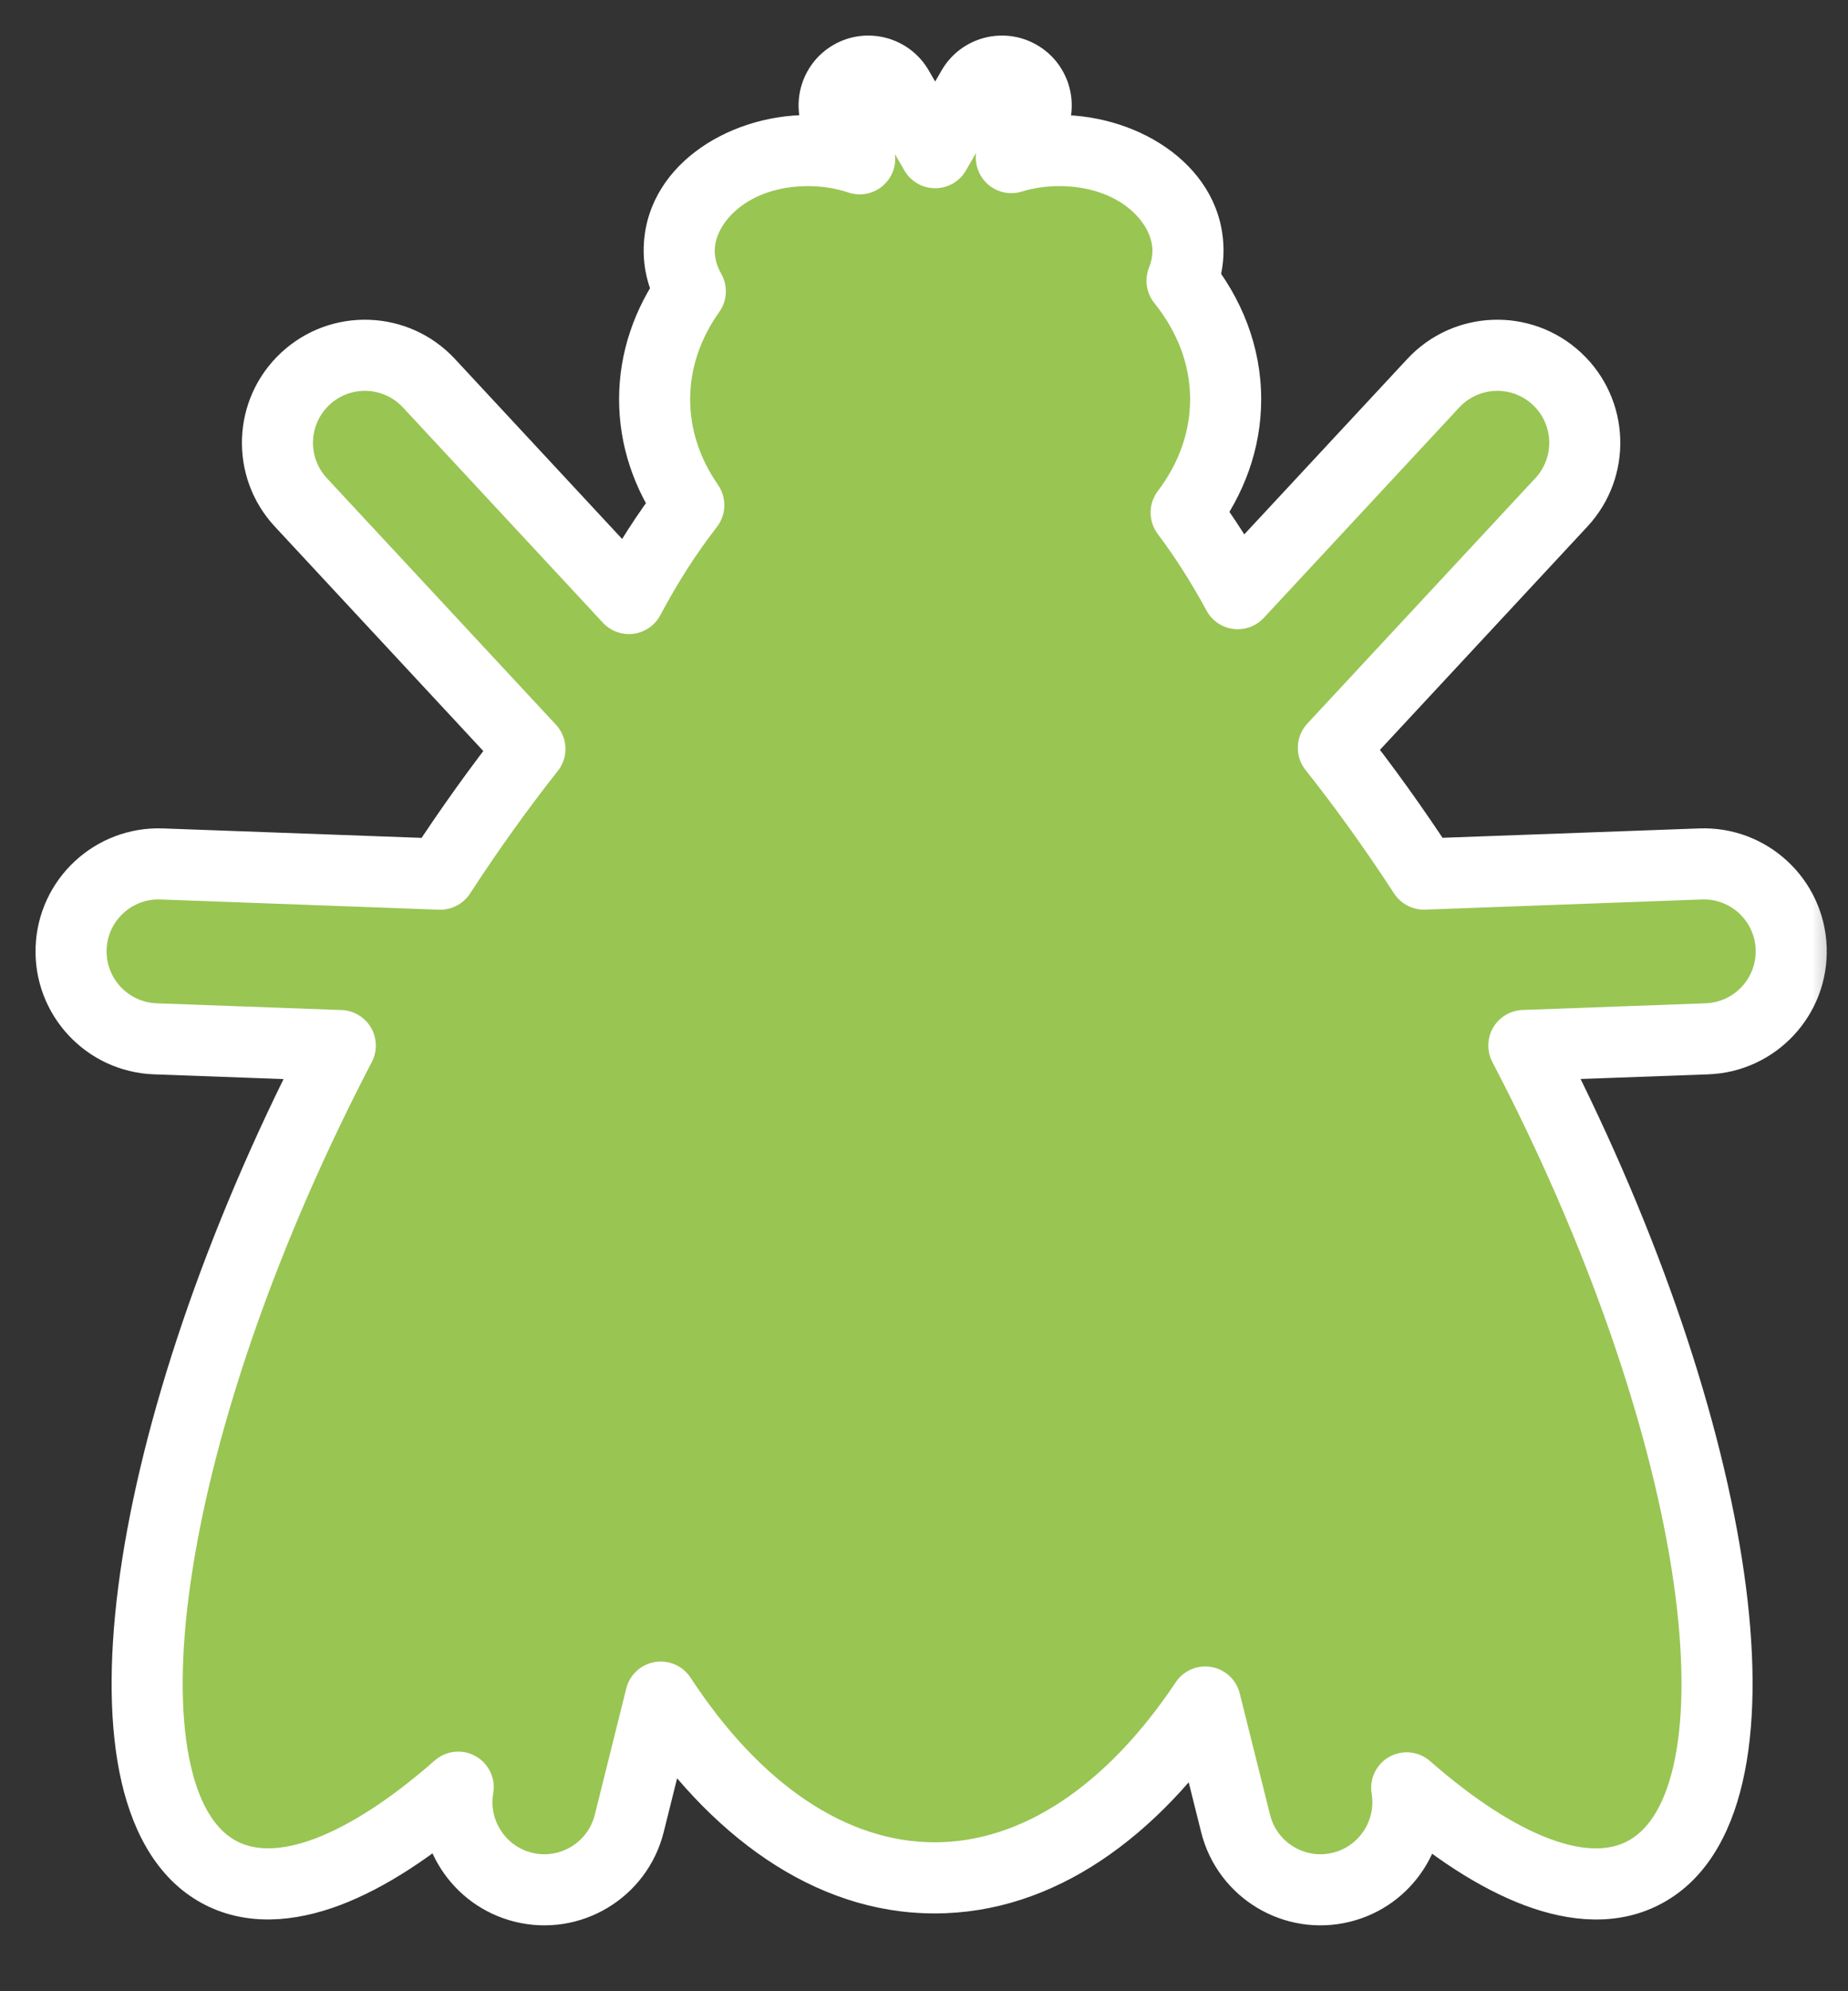 <svg width="26" height="28" viewBox="0 0 26 28" fill="none" xmlns="http://www.w3.org/2000/svg">
<rect x="0" y="0" width="26" height="28" fill="#333333" stroke="none"/>
<mask id="path-1-outside-1_338_1517" maskUnits="userSpaceOnUse" x="0" y="0" width="26" height="28" fill="black">
<rect fill="white" width="26" height="28"/>
<path fill-rule="evenodd" clip-rule="evenodd" d="M12.634 1.241C12.501 1.011 12.207 0.932 11.977 1.065C11.746 1.197 11.667 1.492 11.8 1.722L12.095 2.234C11.874 2.159 11.629 2.117 11.372 2.117C10.369 2.117 9.556 2.747 9.556 3.525C9.556 3.728 9.612 3.921 9.712 4.096C9.392 4.546 9.21 5.064 9.21 5.615C9.21 6.153 9.384 6.66 9.691 7.103C9.388 7.493 9.105 7.933 8.848 8.416L6.035 5.389C5.573 4.891 4.794 4.863 4.296 5.325C3.799 5.788 3.77 6.566 4.233 7.064L7.455 10.532C7.031 11.068 6.608 11.657 6.194 12.292L2.275 12.148C1.596 12.124 1.026 12.654 1.001 13.333C0.976 14.012 1.506 14.583 2.185 14.607L4.787 14.703C4.709 14.852 4.632 15.004 4.556 15.156C1.922 20.413 1.279 25.422 3.12 26.344C3.951 26.76 5.145 26.273 6.447 25.131C6.336 25.761 6.73 26.379 7.361 26.537C8.02 26.701 8.688 26.3 8.853 25.641L9.296 23.864C10.334 25.449 11.679 26.406 13.15 26.406C14.599 26.406 15.926 25.477 16.957 23.933L17.384 25.641C17.548 26.3 18.216 26.701 18.875 26.537C19.503 26.38 19.896 25.767 19.791 25.14C21.089 26.276 22.279 26.759 23.108 26.344C24.948 25.422 24.306 20.413 21.672 15.157C21.596 15.004 21.518 14.852 21.44 14.702L24.016 14.607C24.695 14.583 25.225 14.012 25.2 13.333C25.175 12.654 24.605 12.124 23.926 12.148L20.033 12.291C19.615 11.65 19.188 11.056 18.759 10.516L21.967 7.064C22.43 6.566 22.401 5.788 21.904 5.325C21.406 4.863 20.628 4.891 20.165 5.389L17.415 8.348C17.19 7.934 16.947 7.552 16.688 7.207C17.041 6.74 17.244 6.196 17.244 5.615C17.244 5.002 17.019 4.431 16.63 3.948C16.684 3.815 16.714 3.672 16.714 3.525C16.714 2.747 15.901 2.117 14.899 2.117C14.662 2.117 14.436 2.152 14.229 2.216L14.514 1.722C14.647 1.492 14.568 1.198 14.338 1.065C14.107 0.932 13.813 1.011 13.68 1.241L13.157 2.147L12.634 1.241Z"/>
</mask>
<path fill-rule="evenodd" clip-rule="evenodd" d="M12.634 1.241C12.501 1.011 12.207 0.932 11.977 1.065C11.746 1.197 11.667 1.492 11.8 1.722L12.095 2.234C11.874 2.159 11.629 2.117 11.372 2.117C10.369 2.117 9.556 2.747 9.556 3.525C9.556 3.728 9.612 3.921 9.712 4.096C9.392 4.546 9.21 5.064 9.21 5.615C9.21 6.153 9.384 6.66 9.691 7.103C9.388 7.493 9.105 7.933 8.848 8.416L6.035 5.389C5.573 4.891 4.794 4.863 4.296 5.325C3.799 5.788 3.77 6.566 4.233 7.064L7.455 10.532C7.031 11.068 6.608 11.657 6.194 12.292L2.275 12.148C1.596 12.124 1.026 12.654 1.001 13.333C0.976 14.012 1.506 14.583 2.185 14.607L4.787 14.703C4.709 14.852 4.632 15.004 4.556 15.156C1.922 20.413 1.279 25.422 3.12 26.344C3.951 26.76 5.145 26.273 6.447 25.131C6.336 25.761 6.73 26.379 7.361 26.537C8.02 26.701 8.688 26.3 8.853 25.641L9.296 23.864C10.334 25.449 11.679 26.406 13.15 26.406C14.599 26.406 15.926 25.477 16.957 23.933L17.384 25.641C17.548 26.3 18.216 26.701 18.875 26.537C19.503 26.38 19.896 25.767 19.791 25.14C21.089 26.276 22.279 26.759 23.108 26.344C24.948 25.422 24.306 20.413 21.672 15.157C21.596 15.004 21.518 14.852 21.44 14.702L24.016 14.607C24.695 14.583 25.225 14.012 25.2 13.333C25.175 12.654 24.605 12.124 23.926 12.148L20.033 12.291C19.615 11.65 19.188 11.056 18.759 10.516L21.967 7.064C22.43 6.566 22.401 5.788 21.904 5.325C21.406 4.863 20.628 4.891 20.165 5.389L17.415 8.348C17.19 7.934 16.947 7.552 16.688 7.207C17.041 6.74 17.244 6.196 17.244 5.615C17.244 5.002 17.019 4.431 16.63 3.948C16.684 3.815 16.714 3.672 16.714 3.525C16.714 2.747 15.901 2.117 14.899 2.117C14.662 2.117 14.436 2.152 14.229 2.216L14.514 1.722C14.647 1.492 14.568 1.198 14.338 1.065C14.107 0.932 13.813 1.011 13.68 1.241L13.157 2.147L12.634 1.241Z" fill="#99C553"/>
<path d="M11.977 1.065L12.226 1.498L12.226 1.498L11.977 1.065ZM12.634 1.241L13.067 0.991L13.067 0.991L12.634 1.241ZM11.8 1.722L11.367 1.972L11.367 1.972L11.8 1.722ZM12.095 2.234L11.935 2.707C12.133 2.774 12.35 2.711 12.482 2.55C12.614 2.39 12.632 2.164 12.528 1.984L12.095 2.234ZM9.712 4.096L10.12 4.386C10.233 4.227 10.243 4.017 10.146 3.847L9.712 4.096ZM9.691 7.103L10.086 7.41C10.22 7.238 10.226 6.998 10.102 6.818L9.691 7.103ZM8.848 8.416L8.482 8.756C8.592 8.875 8.753 8.933 8.913 8.912C9.073 8.891 9.214 8.794 9.29 8.651L8.848 8.416ZM6.035 5.389L5.669 5.729L6.035 5.389ZM4.296 5.325L3.956 4.959L4.296 5.325ZM4.233 7.064L4.599 6.724L4.599 6.724L4.233 7.064ZM7.455 10.532L7.847 10.842C8.001 10.649 7.99 10.372 7.822 10.191L7.455 10.532ZM6.194 12.292L6.176 12.792C6.351 12.798 6.517 12.712 6.613 12.565L6.194 12.292ZM2.275 12.148L2.294 11.649L2.294 11.649L2.275 12.148ZM1.001 13.333L1.5 13.351L1.5 13.351L1.001 13.333ZM2.185 14.607L2.204 14.108L2.204 14.108L2.185 14.607ZM4.787 14.703L5.231 14.934C5.31 14.782 5.306 14.6 5.22 14.451C5.133 14.303 4.977 14.209 4.806 14.203L4.787 14.703ZM4.556 15.156L4.109 14.932L4.109 14.932L4.556 15.156ZM3.12 26.344L3.344 25.897L3.344 25.897L3.12 26.344ZM6.447 25.131L6.939 25.218C6.976 25.009 6.877 24.799 6.692 24.695C6.507 24.591 6.277 24.615 6.117 24.755L6.447 25.131ZM7.361 26.537L7.482 26.052L7.482 26.052L7.361 26.537ZM8.853 25.641L8.368 25.52L8.368 25.52L8.853 25.641ZM9.296 23.864L9.715 23.59C9.606 23.424 9.409 23.338 9.213 23.371C9.017 23.404 8.859 23.55 8.811 23.743L9.296 23.864ZM16.957 23.933L17.442 23.812C17.395 23.62 17.238 23.474 17.043 23.441C16.848 23.407 16.651 23.491 16.542 23.655L16.957 23.933ZM17.384 25.641L16.899 25.762L16.899 25.762L17.384 25.641ZM18.875 26.537L18.997 27.022L18.997 27.022L18.875 26.537ZM19.791 25.14L20.12 24.764C19.961 24.625 19.732 24.601 19.547 24.704C19.363 24.807 19.263 25.015 19.298 25.223L19.791 25.14ZM23.108 26.344L22.884 25.897L22.884 25.897L23.108 26.344ZM21.672 15.157L22.119 14.933L22.119 14.933L21.672 15.157ZM21.44 14.702L21.421 14.202C21.25 14.208 21.094 14.302 21.007 14.45C20.921 14.599 20.917 14.781 20.996 14.933L21.44 14.702ZM24.016 14.607L23.997 14.108L23.997 14.108L24.016 14.607ZM25.2 13.333L25.7 13.315L25.7 13.315L25.2 13.333ZM23.926 12.148L23.907 11.649L23.907 11.649L23.926 12.148ZM20.033 12.291L19.614 12.564C19.71 12.711 19.876 12.797 20.051 12.791L20.033 12.291ZM18.759 10.516L18.393 10.175C18.225 10.356 18.214 10.633 18.367 10.826L18.759 10.516ZM21.967 7.064L21.601 6.724L21.601 6.724L21.967 7.064ZM20.165 5.389L20.531 5.729L20.531 5.729L20.165 5.389ZM17.415 8.348L16.975 8.586C17.052 8.728 17.192 8.824 17.352 8.844C17.512 8.864 17.671 8.806 17.781 8.688L17.415 8.348ZM16.688 7.207L16.29 6.905C16.155 7.083 16.154 7.329 16.288 7.508L16.688 7.207ZM16.63 3.948L16.167 3.76C16.099 3.928 16.127 4.121 16.241 4.262L16.63 3.948ZM14.229 2.216L13.796 1.966C13.693 2.144 13.71 2.367 13.838 2.528C13.966 2.689 14.18 2.755 14.376 2.694L14.229 2.216ZM14.514 1.722L14.947 1.972L14.947 1.972L14.514 1.722ZM14.338 1.065L14.588 0.632L14.588 0.632L14.338 1.065ZM13.68 1.241L13.247 0.991L13.247 0.991L13.68 1.241ZM13.157 2.147L12.724 2.397C12.813 2.551 12.978 2.647 13.157 2.647C13.335 2.647 13.501 2.552 13.59 2.397L13.157 2.147ZM12.226 1.498C12.218 1.503 12.206 1.5 12.201 1.491L13.067 0.991C12.796 0.522 12.196 0.361 11.727 0.631L12.226 1.498ZM12.233 1.472C12.238 1.481 12.235 1.492 12.226 1.498L11.727 0.631C11.257 0.902 11.096 1.503 11.367 1.972L12.233 1.472ZM12.528 1.984L12.233 1.472L11.367 1.972L11.662 2.483L12.528 1.984ZM11.372 2.617C11.575 2.617 11.766 2.65 11.935 2.707L12.255 1.76C11.981 1.667 11.682 1.617 11.372 1.617V2.617ZM10.056 3.525C10.056 3.134 10.52 2.617 11.372 2.617V1.617C10.219 1.617 9.056 2.36 9.056 3.525H10.056ZM10.146 3.847C10.086 3.743 10.056 3.635 10.056 3.525H9.056C9.056 3.822 9.138 4.1 9.278 4.345L10.146 3.847ZM9.71 5.615C9.71 5.178 9.854 4.76 10.12 4.386L9.305 3.806C8.931 4.332 8.71 4.95 8.71 5.615H9.71ZM10.102 6.818C9.847 6.451 9.71 6.042 9.71 5.615H8.71C8.71 6.265 8.921 6.87 9.28 7.388L10.102 6.818ZM9.29 8.651C9.535 8.19 9.802 7.775 10.086 7.41L9.296 6.796C8.973 7.211 8.676 7.675 8.407 8.181L9.29 8.651ZM5.669 5.729L8.482 8.756L9.215 8.076L6.401 5.048L5.669 5.729ZM4.637 5.691C4.932 5.417 5.394 5.434 5.669 5.729L6.401 5.048C5.751 4.348 4.656 4.308 3.956 4.959L4.637 5.691ZM4.599 6.724C4.324 6.428 4.341 5.966 4.637 5.691L3.956 4.959C3.256 5.609 3.216 6.704 3.866 7.404L4.599 6.724ZM7.822 10.191L4.599 6.724L3.866 7.404L7.089 10.872L7.822 10.191ZM6.613 12.565C7.019 11.942 7.433 11.365 7.847 10.842L7.063 10.221C6.629 10.77 6.197 11.372 5.775 12.019L6.613 12.565ZM2.257 12.648L6.176 12.792L6.212 11.792L2.294 11.649L2.257 12.648ZM1.5 13.351C1.515 12.948 1.854 12.633 2.257 12.648L2.294 11.649C1.339 11.614 0.536 12.36 0.501 13.315L1.5 13.351ZM2.204 14.108C1.801 14.093 1.486 13.754 1.5 13.351L0.501 13.315C0.466 14.27 1.212 15.072 2.167 15.107L2.204 14.108ZM4.806 14.203L2.204 14.108L2.167 15.107L4.769 15.202L4.806 14.203ZM5.003 15.38C5.078 15.23 5.154 15.081 5.231 14.934L4.344 14.472C4.265 14.623 4.186 14.777 4.109 14.932L5.003 15.38ZM3.344 25.897C3.07 25.76 2.825 25.44 2.685 24.833C2.546 24.231 2.53 23.419 2.656 22.439C2.907 20.484 3.704 17.972 5.003 15.38L4.109 14.932C2.773 17.597 1.933 20.218 1.664 22.312C1.53 23.356 1.535 24.298 1.71 25.058C1.885 25.815 2.25 26.467 2.896 26.791L3.344 25.897ZM6.117 24.755C5.492 25.304 4.919 25.67 4.431 25.854C3.943 26.037 3.592 26.021 3.344 25.897L2.896 26.791C3.479 27.083 4.141 27.031 4.783 26.79C5.424 26.548 6.1 26.1 6.777 25.507L6.117 24.755ZM7.482 26.052C7.108 25.958 6.874 25.591 6.939 25.218L5.955 25.044C5.798 25.931 6.353 26.8 7.24 27.022L7.482 26.052ZM8.368 25.52C8.27 25.911 7.873 26.149 7.482 26.052L7.24 27.022C8.167 27.253 9.106 26.689 9.338 25.762L8.368 25.52ZM8.811 23.743L8.368 25.52L9.338 25.762L9.781 23.985L8.811 23.743ZM13.15 25.906C11.915 25.906 10.704 25.101 9.715 23.59L8.878 24.138C9.964 25.797 11.444 26.906 13.15 26.906V25.906ZM16.542 23.655C15.56 25.125 14.367 25.906 13.15 25.906V26.906C14.83 26.906 16.292 25.829 17.373 24.211L16.542 23.655ZM17.869 25.52L17.442 23.812L16.472 24.054L16.899 25.762L17.869 25.52ZM18.754 26.052C18.363 26.149 17.966 25.911 17.869 25.52L16.899 25.762C17.13 26.689 18.069 27.253 18.997 27.022L18.754 26.052ZM19.298 25.223C19.36 25.595 19.127 25.959 18.754 26.052L18.997 27.022C19.879 26.802 20.433 25.94 20.284 25.057L19.298 25.223ZM22.884 25.897C22.637 26.021 22.287 26.038 21.801 25.856C21.314 25.674 20.744 25.31 20.12 24.764L19.462 25.517C20.136 26.107 20.81 26.552 21.45 26.792C22.091 27.032 22.75 27.083 23.331 26.791L22.884 25.897ZM21.225 15.38C22.524 17.972 23.321 20.484 23.572 22.439C23.698 23.42 23.682 24.232 23.543 24.834C23.403 25.44 23.157 25.76 22.884 25.897L23.331 26.791C23.978 26.468 24.343 25.816 24.517 25.059C24.693 24.299 24.698 23.357 24.564 22.312C24.295 20.218 23.454 17.598 22.119 14.933L21.225 15.38ZM20.996 14.933C21.073 15.081 21.15 15.23 21.225 15.38L22.119 14.933C22.041 14.777 21.962 14.623 21.883 14.47L20.996 14.933ZM23.997 14.108L21.421 14.202L21.458 15.201L24.034 15.107L23.997 14.108ZM24.701 13.351C24.715 13.754 24.401 14.093 23.997 14.108L24.034 15.107C24.989 15.072 25.735 14.27 25.7 13.315L24.701 13.351ZM23.944 12.648C24.347 12.633 24.686 12.948 24.701 13.351L25.7 13.315C25.665 12.36 24.863 11.614 23.907 11.649L23.944 12.648ZM20.051 12.791L23.944 12.648L23.907 11.649L20.015 11.791L20.051 12.791ZM18.367 10.826C18.785 11.353 19.204 11.935 19.614 12.564L20.452 12.018C20.026 11.365 19.59 10.758 19.151 10.205L18.367 10.826ZM21.601 6.724L18.393 10.175L19.125 10.856L22.334 7.404L21.601 6.724ZM21.563 5.691C21.859 5.966 21.876 6.428 21.601 6.724L22.334 7.404C22.984 6.704 22.944 5.61 22.244 4.959L21.563 5.691ZM20.531 5.729C20.806 5.434 21.268 5.417 21.563 5.691L22.244 4.959C21.544 4.308 20.449 4.348 19.799 5.048L20.531 5.729ZM17.781 8.688L20.531 5.729L19.799 5.048L17.048 8.007L17.781 8.688ZM16.288 7.508C16.531 7.831 16.761 8.191 16.975 8.586L17.854 8.11C17.619 7.676 17.363 7.273 17.088 6.907L16.288 7.508ZM16.744 5.615C16.744 6.075 16.585 6.515 16.29 6.905L17.087 7.509C17.498 6.965 17.744 6.317 17.744 5.615H16.744ZM16.241 4.262C16.567 4.667 16.744 5.13 16.744 5.615H17.744C17.744 4.875 17.471 4.195 17.019 3.634L16.241 4.262ZM16.214 3.525C16.214 3.605 16.198 3.684 16.167 3.76L17.093 4.136C17.171 3.946 17.214 3.74 17.214 3.525H16.214ZM14.899 2.617C15.751 2.617 16.214 3.134 16.214 3.525H17.214C17.214 2.36 16.052 1.617 14.899 1.617V2.617ZM14.376 2.694C14.535 2.645 14.711 2.617 14.899 2.617V1.617C14.613 1.617 14.337 1.66 14.082 1.738L14.376 2.694ZM14.081 1.472L13.796 1.966L14.662 2.466L14.947 1.972L14.081 1.472ZM14.088 1.498C14.079 1.492 14.076 1.481 14.081 1.472L14.947 1.972C15.218 1.503 15.057 0.903 14.588 0.632L14.088 1.498ZM14.113 1.491C14.108 1.5 14.097 1.503 14.088 1.498L14.588 0.632C14.118 0.361 13.518 0.521 13.247 0.991L14.113 1.491ZM13.59 2.397L14.113 1.491L13.247 0.991L12.724 1.897L13.59 2.397ZM12.201 1.491L12.724 2.397L13.59 1.897L13.067 0.991L12.201 1.491Z" fill="white" mask="url(#path-1-outside-1_338_1517)"/>
</svg>
